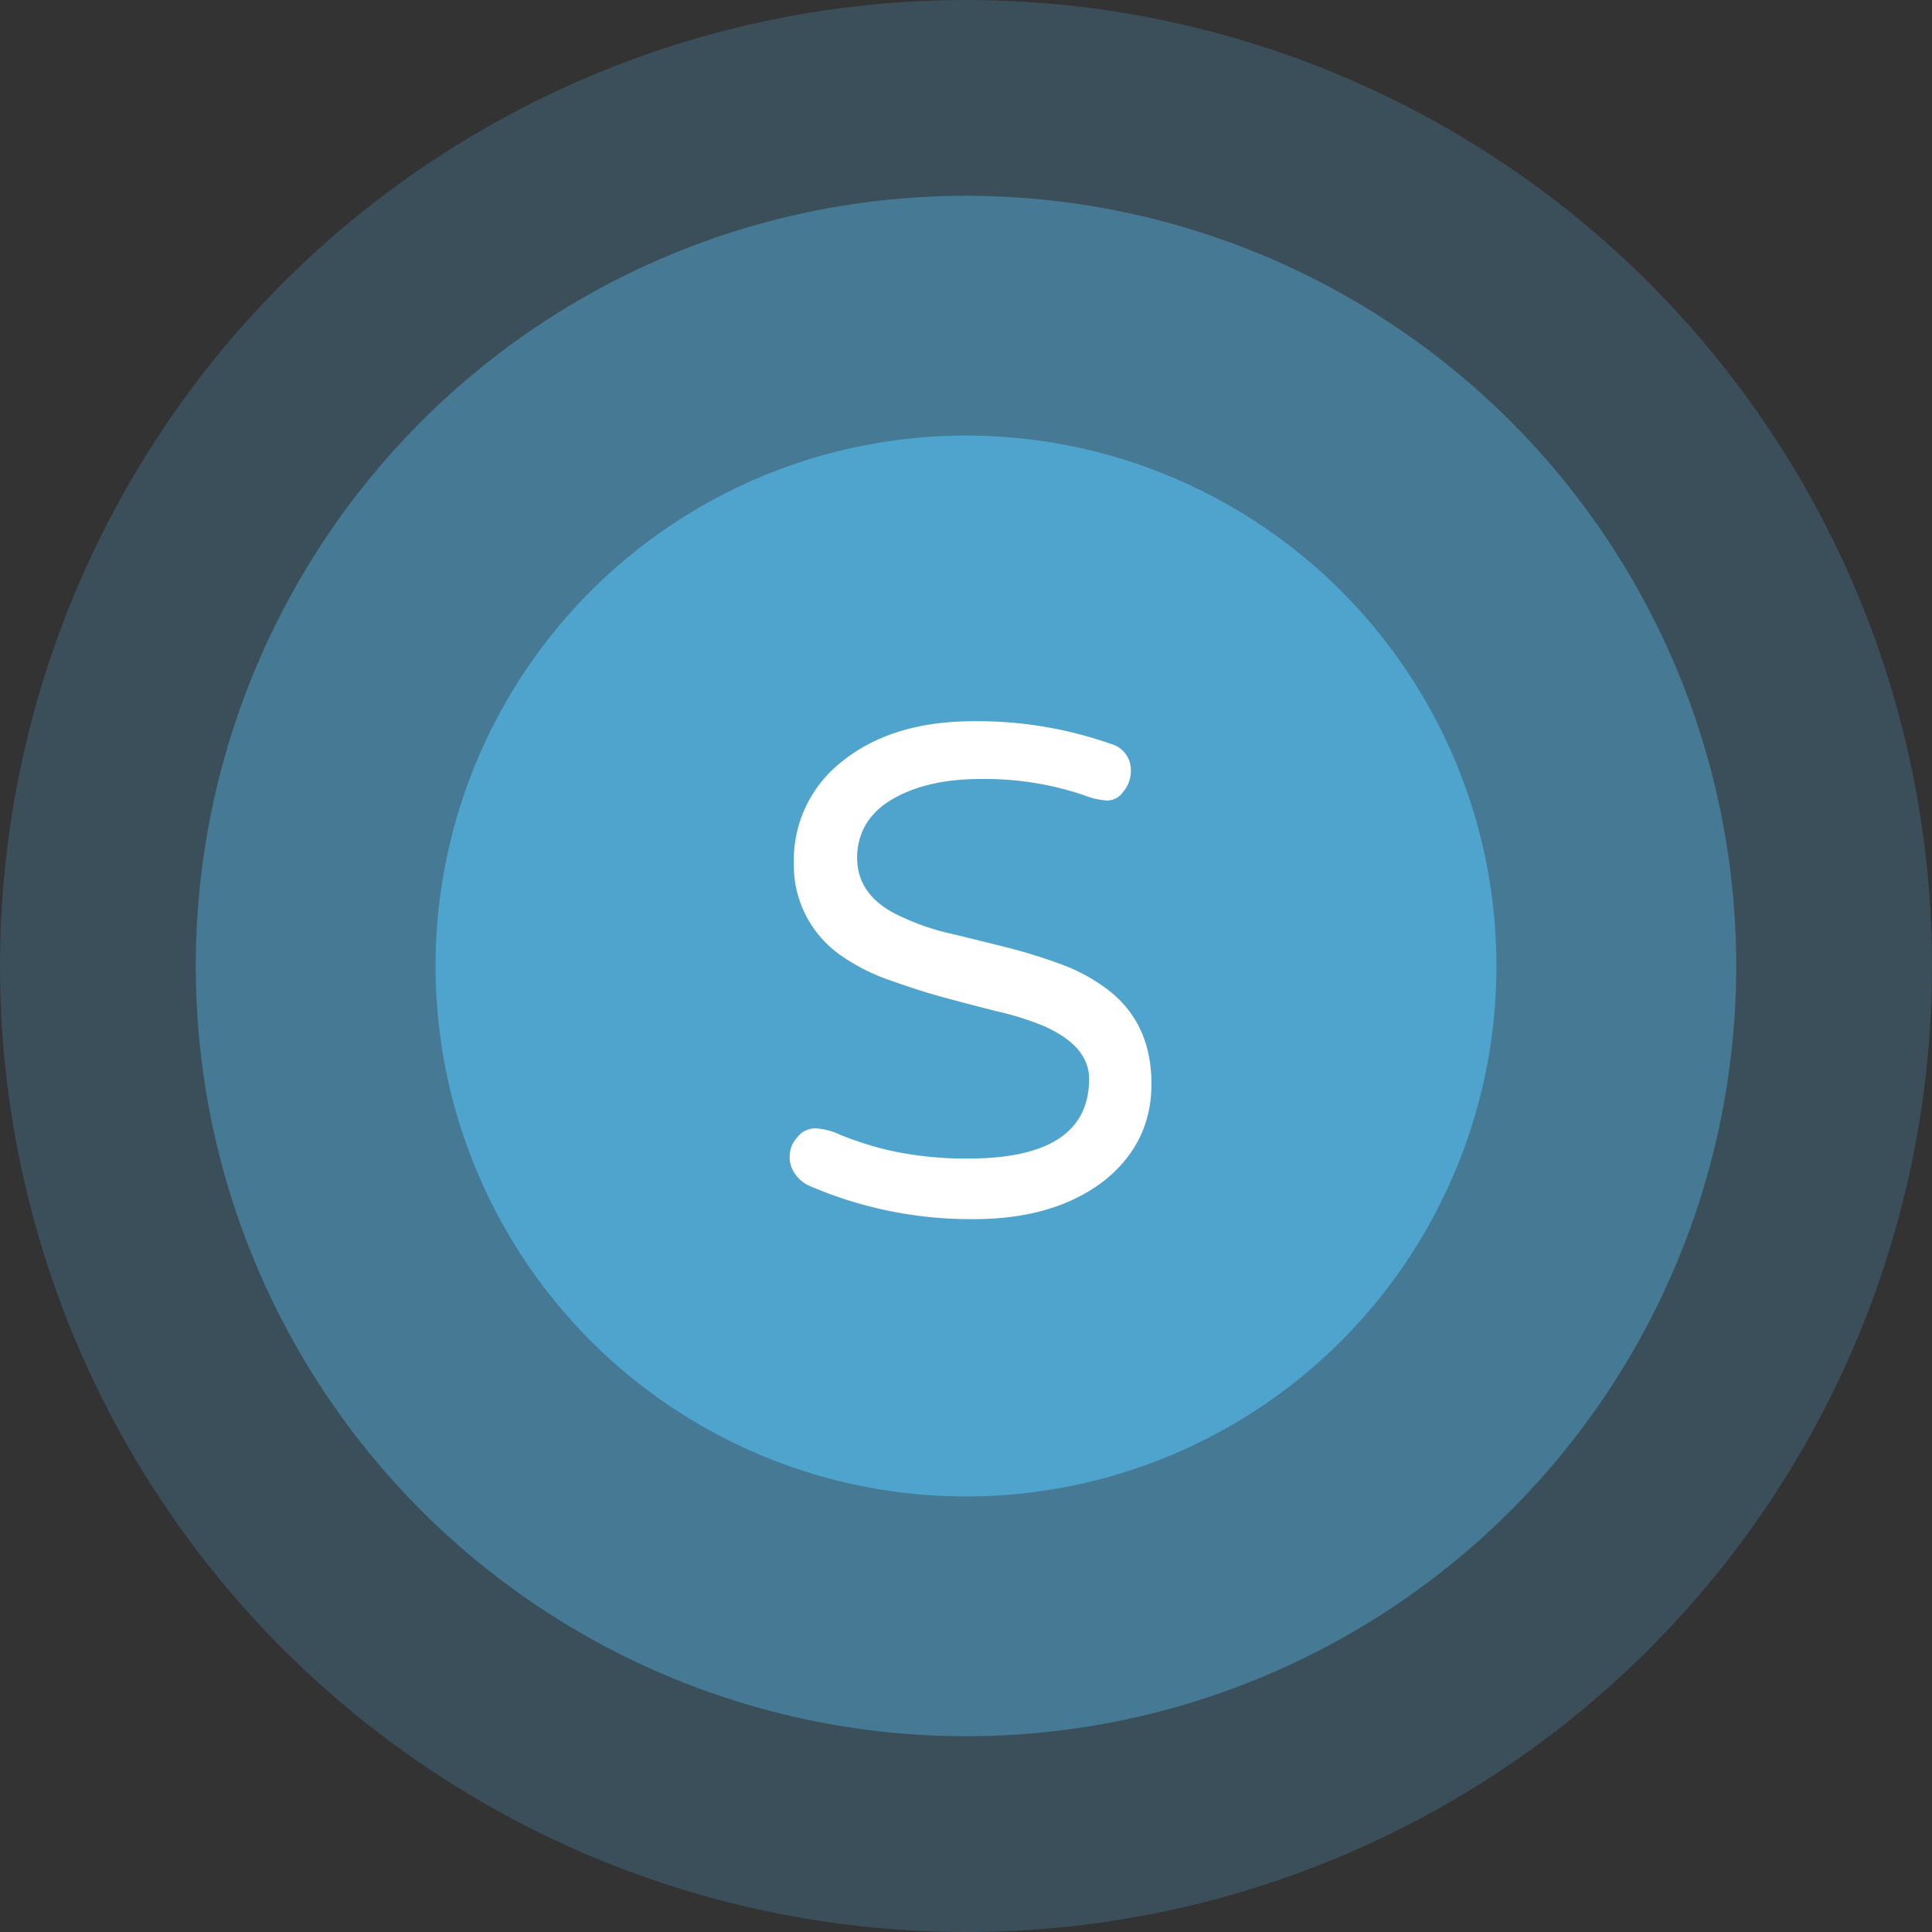 <svg id="Layer_1" data-name="Layer 1" xmlns="http://www.w3.org/2000/svg" viewBox="0 0 421.4 421.4"><rect x="0" y="0" width="421.4" height="421.4" fill="#333333" stroke="none"/><defs><style>.cls-1{opacity:0.25;}.cls-2{fill:#4fa4ce;}.cls-3{opacity:0.5;}.cls-4{fill:#fff;}</style></defs><title>just-s</title><g class="cls-1"><circle class="cls-2" cx="210.7" cy="210.7" r="210.7"/></g><g class="cls-3"><circle class="cls-2" cx="210.7" cy="210.7" r="168"/></g><circle class="cls-2" cx="210.7" cy="210.7" r="115.7"/><path class="cls-4" d="M211.15,252.7q26.4,0,26.4-17.4c0-4.8-3.4-8.7-10.1-11.6a64.92,64.92,0,0,0-10.3-3.19c-3.9-1-7.8-2-11.8-3.1s-7.9-2.4-11.8-3.8a42.62,42.62,0,0,1-10.4-5.4,23.92,23.92,0,0,1-10-19.9,27.22,27.22,0,0,1,10-21.8c7.3-6.1,17-9.2,29.2-9.2a87.59,87.59,0,0,1,30.1,5,5.84,5.84,0,0,1,4.2,6,6.77,6.77,0,0,1-1.6,4.3,4.33,4.33,0,0,1-3.5,2,16.2,16.2,0,0,1-5.2-1.2,67.7,67.7,0,0,0-22.5-3.5c-7.8,0-14.2,1.5-19.2,4.4s-7.7,7.3-7.7,12.8c0,5.7,3.3,10.1,10,13a51.72,51.72,0,0,0,10.3,3.5c3.8,0.9,7.8,1.9,11.8,2.9a115.15,115.15,0,0,1,11.8,3.6,38.78,38.78,0,0,1,10.3,5.4c6.6,4.8,10,11.8,10,20.9,0,8.7-3.5,15.7-10.4,21.2-7.2,5.5-16.6,8.3-28.3,8.3a88.79,88.79,0,0,1-36-7.3,7.34,7.34,0,0,1-2.9-2.4,6,6,0,0,1-1.3-4,6.07,6.07,0,0,1,1.7-4.2,4.91,4.91,0,0,1,3.9-1.9,14.36,14.36,0,0,1,5.4,1.4,72.33,72.33,0,0,0,10.7,3.4A76.68,76.68,0,0,0,211.15,252.7Z"/></svg>